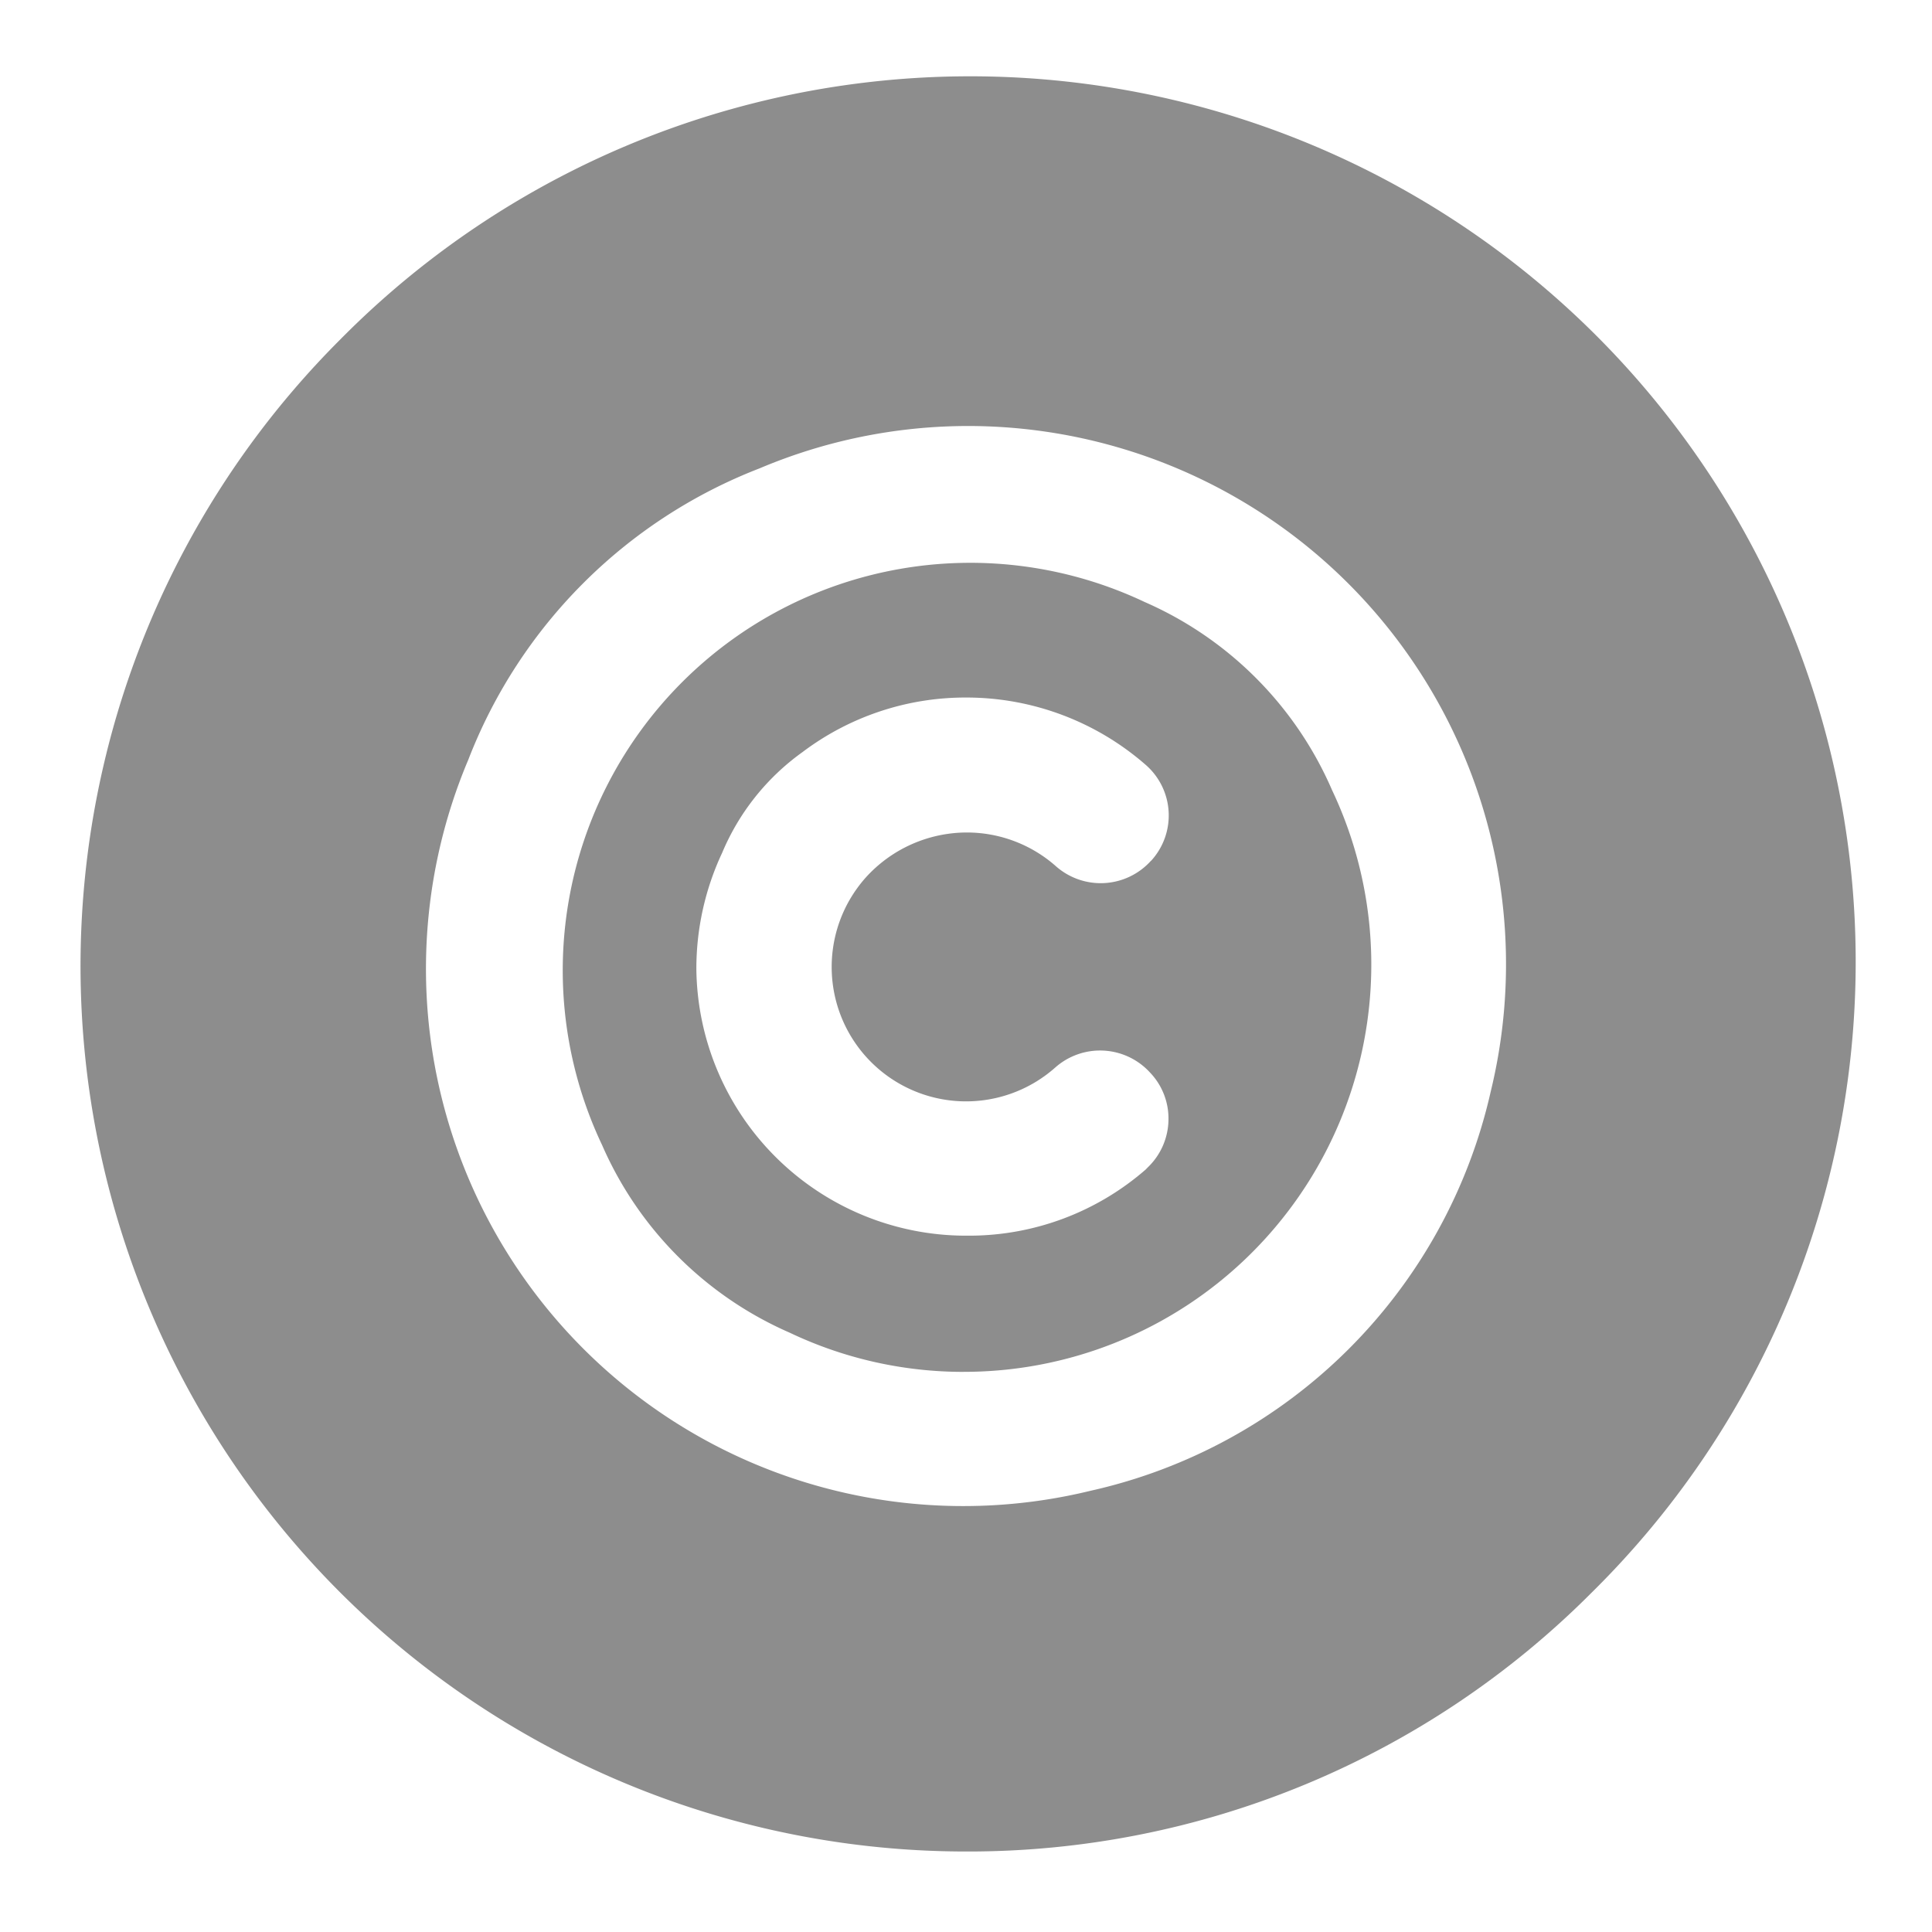 <svg id="其他数字币_1" xmlns="http://www.w3.org/2000/svg" width="48" height="48" viewBox="0 0 48 48">
  <rect id="矩形_6" data-name="矩形 6" width="48" height="48" fill="none"/>
  <path id="减去_1" data-name="减去 1" d="M22,44A22,22,0,0,1,6.444,6.444,22,22,0,1,1,37.556,37.556,21.856,21.856,0,0,1,22,44Zm.058-35.416a13.305,13.305,0,0,0-5.186,1.052A12.654,12.654,0,0,0,9.637,16.87,13.349,13.349,0,0,0,25.094,35.038a13.124,13.124,0,0,0,9.945-9.929A13.37,13.37,0,0,0,22.058,8.584Zm-.118,23.5h0a10.039,10.039,0,0,1-4.323-.975,9.015,9.015,0,0,1-4.658-4.66A10.125,10.125,0,0,1,26.435,12.955a9,9,0,0,1,4.66,4.676A10.119,10.119,0,0,1,21.94,32.083ZM22,15.33a6.718,6.718,0,0,0-4.064,1.357,5.866,5.866,0,0,0-1.994,2.5,6.78,6.78,0,0,0-.641,2.893A6.7,6.7,0,0,0,21.981,28.7h.111a6.679,6.679,0,0,0,4.374-1.645l.045-.047a1.666,1.666,0,0,0,.519-1.17,1.65,1.65,0,0,0-.457-1.19,1.68,1.68,0,0,0-2.36-.122,3.339,3.339,0,0,1-4.707-4.72,3.39,3.39,0,0,1,2.515-1.123,3.341,3.341,0,0,1,2.207.833,1.68,1.68,0,0,0,2.36-.122l.016-.014a1.666,1.666,0,0,0-.122-2.362A6.77,6.77,0,0,0,22,15.33Z" transform="translate(2 2)" fill="#8d8d8d"/>
</svg>
